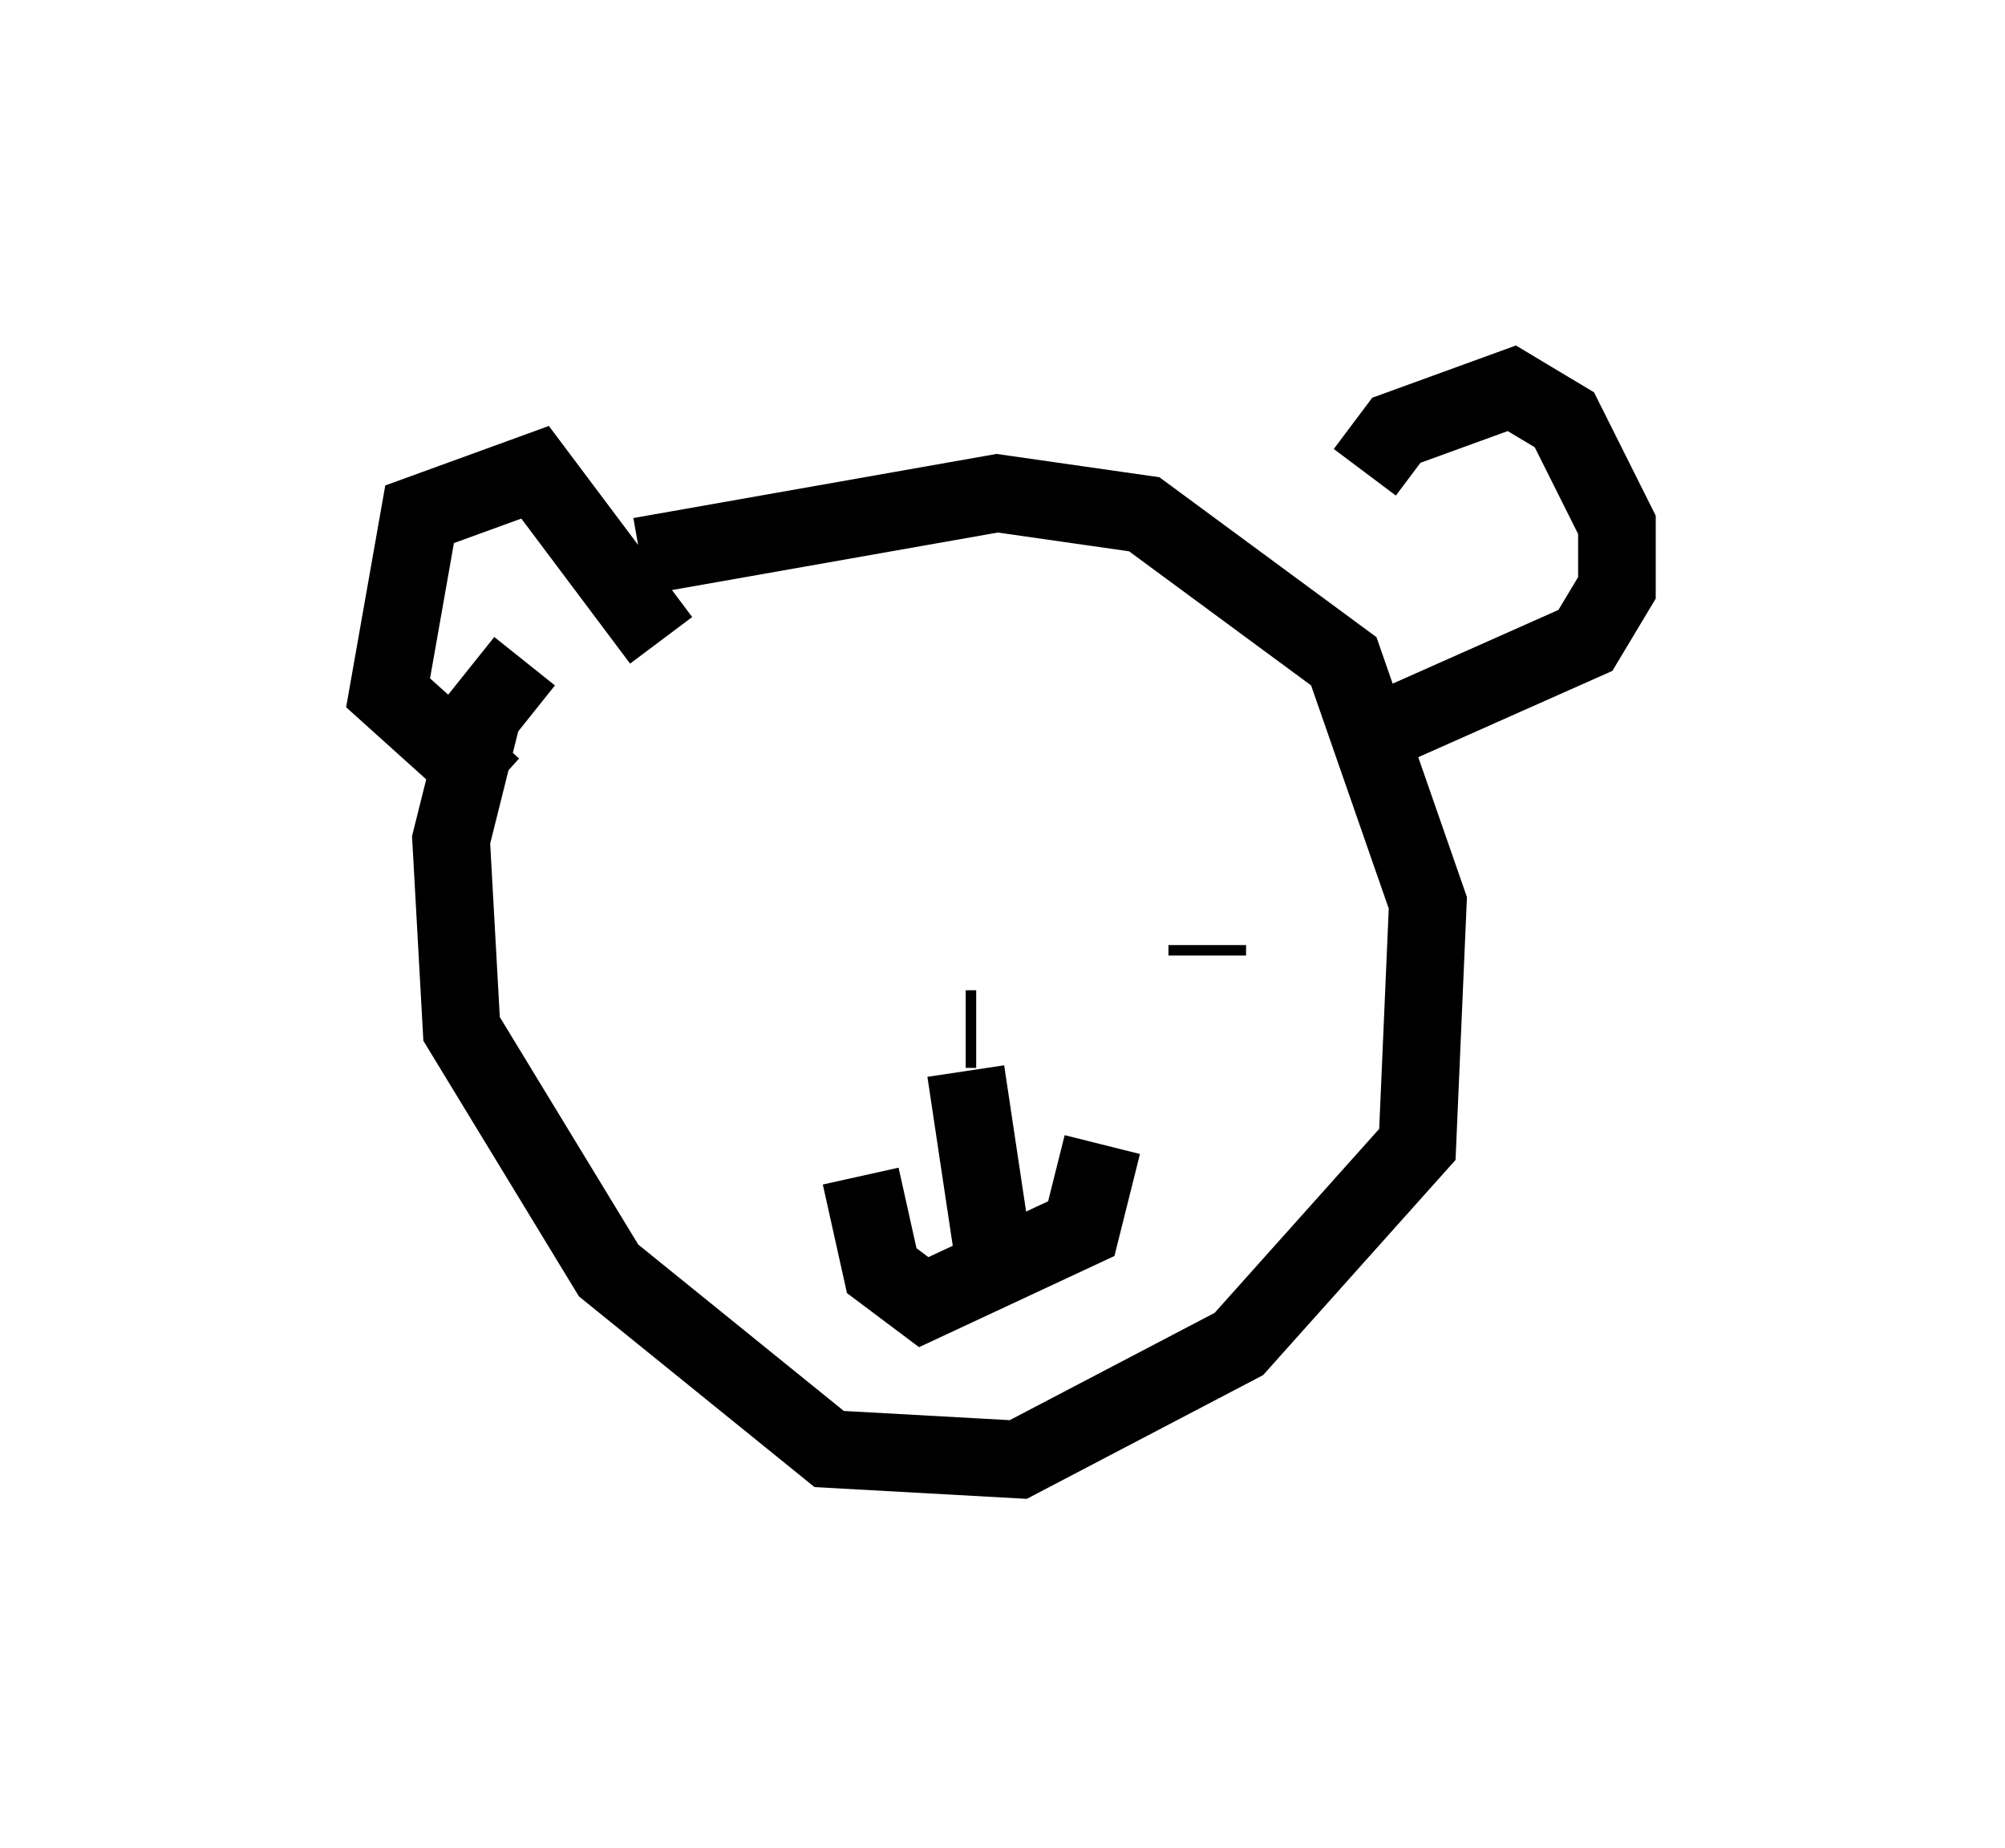 <?xml version="1.0" encoding="utf-8" ?>
<svg baseProfile="full" height="23.802" version="1.1" width="25.832" xmlns="http://www.w3.org/2000/svg" xmlns:ev="http://www.w3.org/2001/xml-events" xmlns:xlink="http://www.w3.org/1999/xlink"><defs /><rect fill="white" height="23.802" width="25.832" x="0" y="0" /><path d="M8.112, 8.112 m-1.353, 0.406 l-0.541, 0.677 -0.406, 1.624 l0.135, 2.436 1.894, 3.112 l2.842, 2.3 2.436, 0.135 l2.842, -1.488 2.3, -2.571 l0.135, -3.112 -1.083, -3.112 l-2.571, -1.894 -1.894, -0.271 l-4.601, 0.812 m-1.894, 2.977 l-1.353, -1.218 0.406, -2.3 l1.488, -0.541 1.624, 2.165 m9.066, -2.165 l0.406, -0.541 1.488, -0.541 l0.677, 0.406 0.677, 1.353 l0.0, 0.812 -0.406, 0.677 l-2.436, 1.083 m-2.436, 2.977 l0.0, -0.135 m-5.683, -0.812 l0.0, 0.0 m3.112, 1.894 l0.0, 0.0 m-0.406, 0.0 l-0.135, 0.0 m-1.353, 1.894 l0.271, 1.218 0.541, 0.406 l2.03, -0.947 0.271, -1.083 m-1.759, -0.947 l0.406, 2.706 " fill="none" stroke="black" stroke-width="1" /></svg>